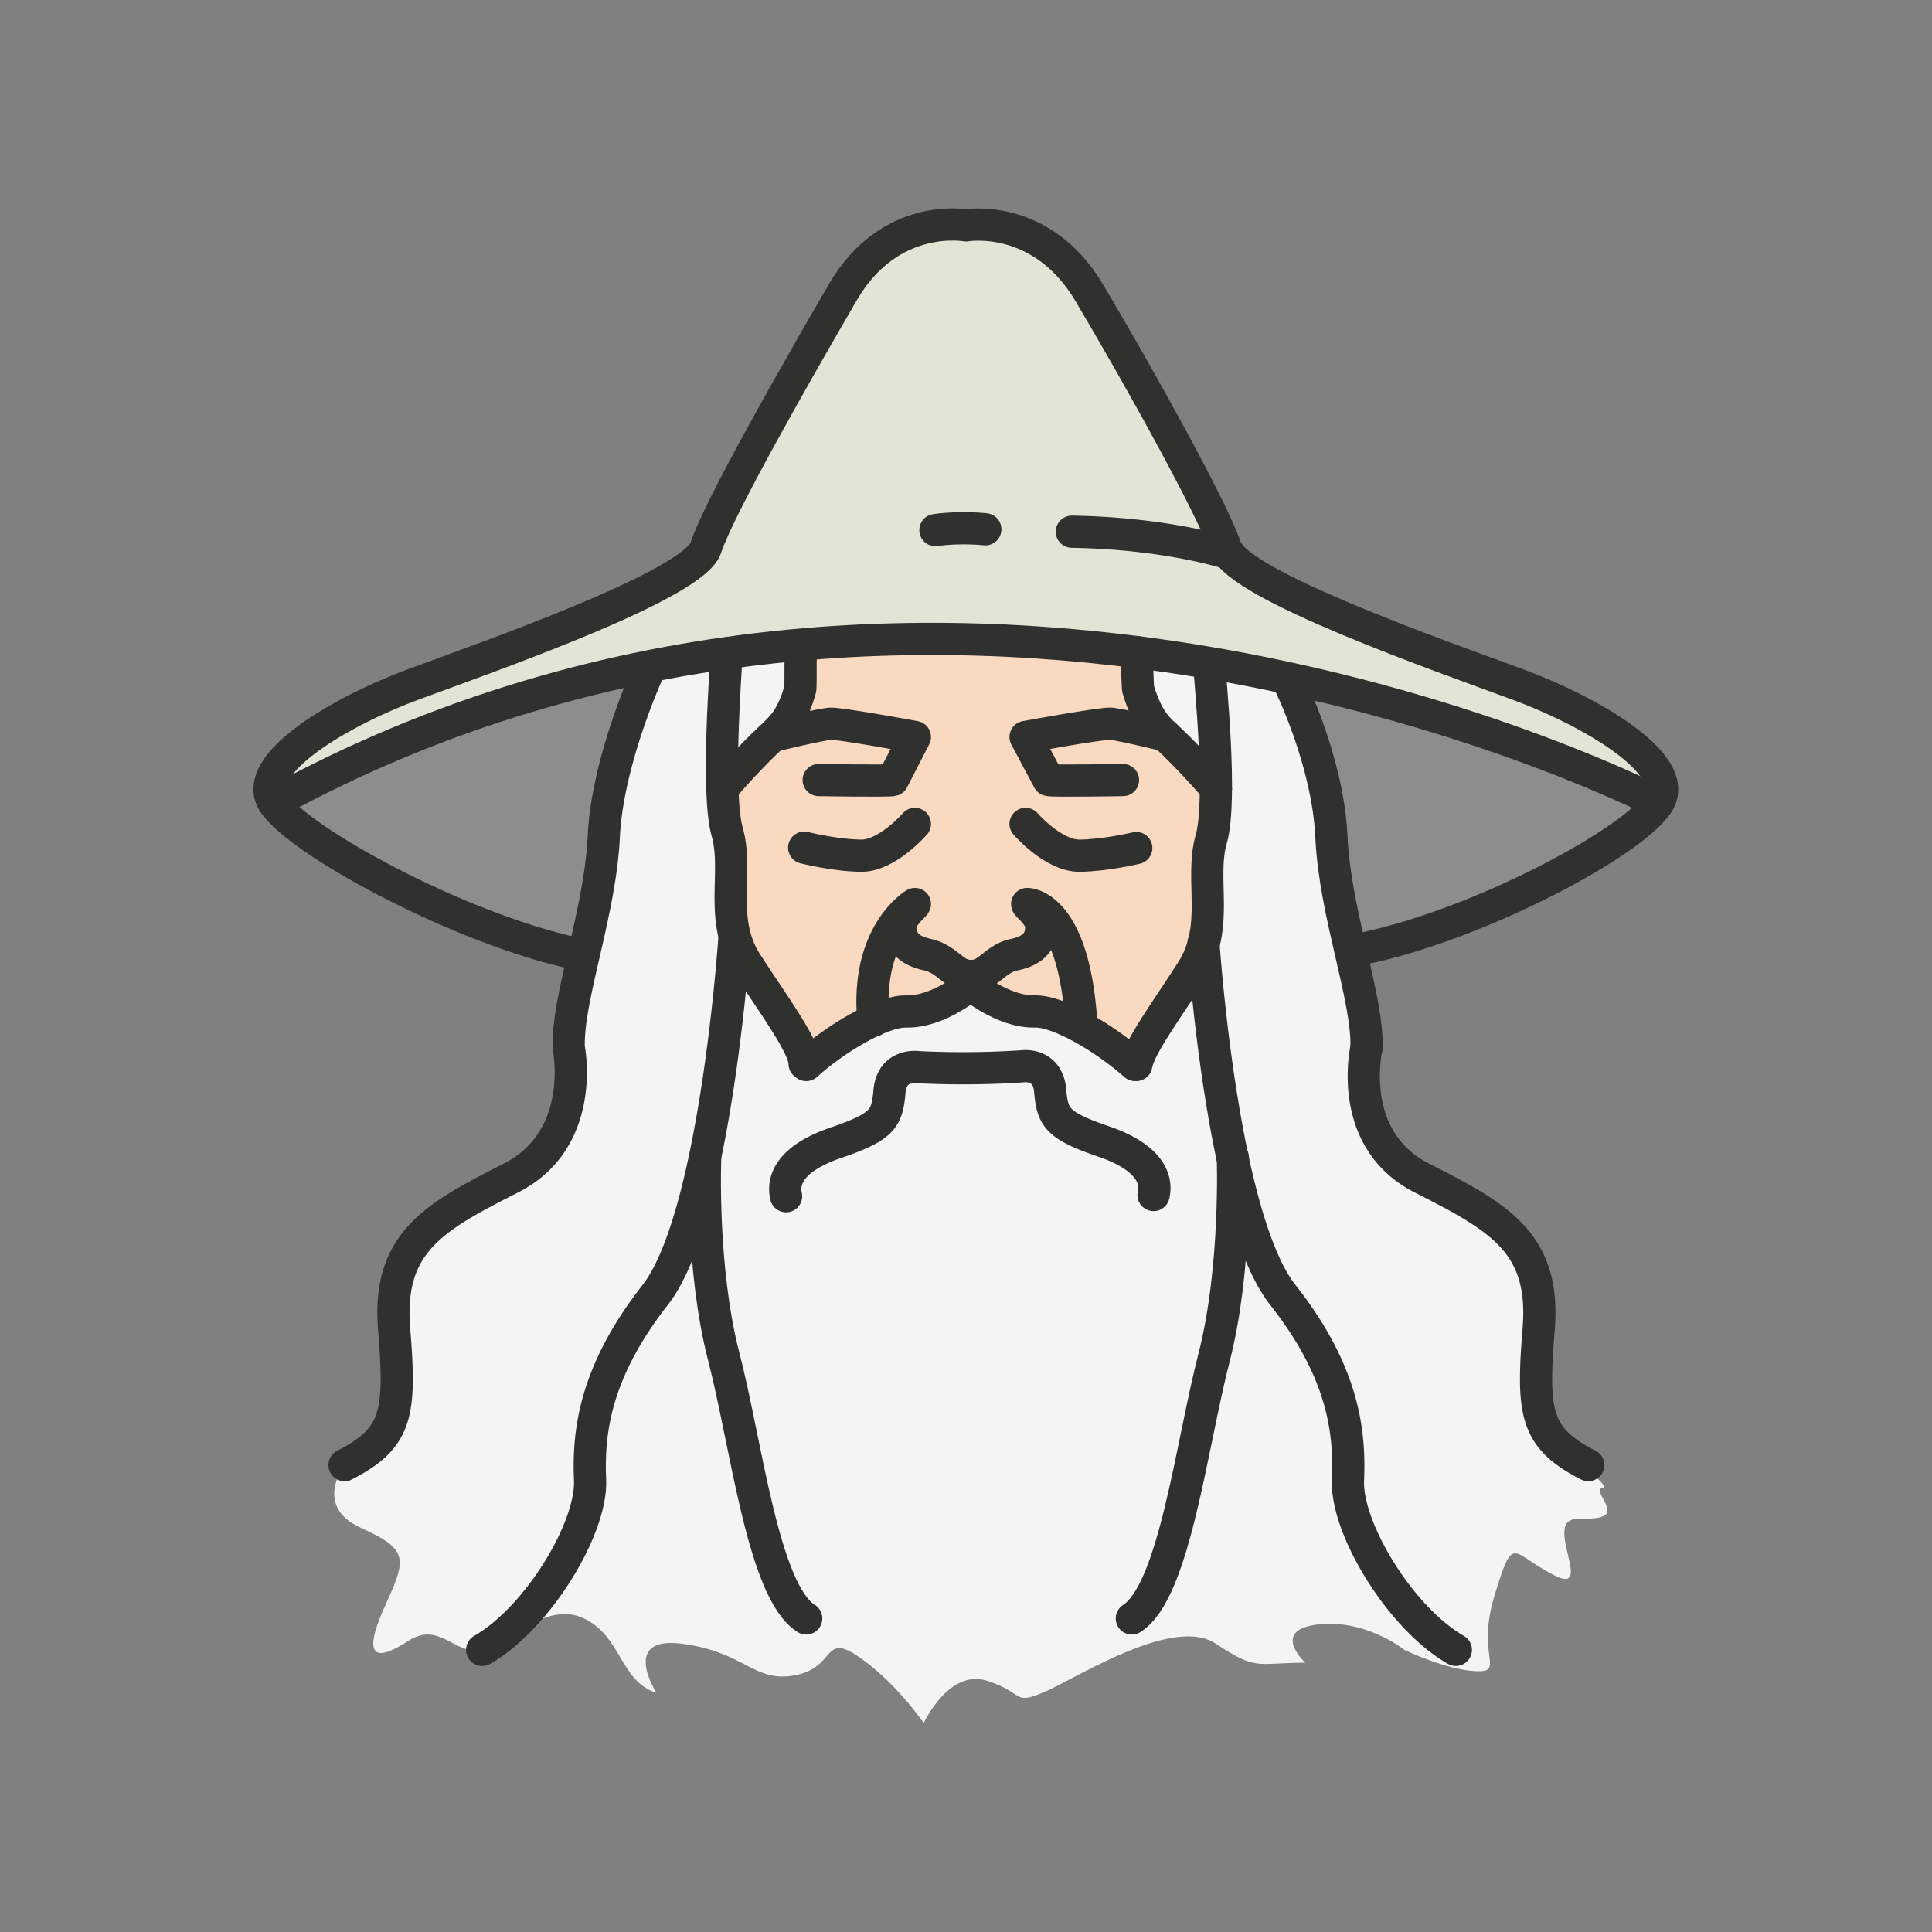 <svg xmlns="http://www.w3.org/2000/svg" xml:space="preserve" viewBox="0 0 48 48">
  <rect x="0" y="0" width="48" height="48" fill="#808080" stroke="none"/>
  <path fill="#e1e5d6" d="M33.9 23.56c2.9-.61 6.72-2.66 7.3-3.62.6-.96-1.74-2.29-3.48-2.93-1.89-.7-6.97-2.47-7.27-3.4-.3-.93-2.2-4.34-3.39-6.34S24 5.6 24 5.6s-1.89-.35-3.06 1.66-3.1 5.4-3.4 6.34c-.29.93-5.37 2.7-7.26 3.4-1.74.64-4.08 1.97-3.49 2.93.6.96 4.66 3.16 7.55 3.77"/>
  <path fill="#8d8d8d" d="M33.9 23.56c2.9-.61 6.72-2.66 7.3-3.62.6-.96-20.47-8.77-34.4 0-.96.6 4.65 3.16 7.54 3.77"/>
  <path fill="#f4f4f4" d="M14.67 22.96s-.19 1.45-.49 3.27.1 2.41-1.8 3.2c-1.93.8-2.67 1.27-2.56 3.87.11 2.6-1.26 3.1-1.26 3.1s-.8 1.03.43 1.57c1.22.55 1.09.79.54 2.01-.54 1.23-.17 1.3.61.79.79-.51 1.15.37 1.84.22s1.57-1.23 2.53-.78c.95.46.88 1.55 1.8 1.85 0 0-.92-1.43.65-1.22s1.77.98 2.8.78.67-1.09 1.6-.44c.92.64 1.59 1.63 1.59 1.63s.62-1.36 1.58-1.05.61.64 1.5.24c.88-.41 3.16-1.85 4.18-1.16 1.03.68 1 .47 2.22.47 0 0-.88-.81.31-.95 1.2-.14 2.15.63 2.15.63s1.04.5 1.78.53c.74.03-.01-.38.47-1.91.47-1.53.4-1.02 1.46-.48 1.06.55-.3-1.39.58-1.39.89 0 .85-.14.61-.58-.23-.45.64.2-.72-.98-1.35-1.17-.82-2.28-.85-3.19-.02-.91.34-1.88-1.55-2.99-1.9-1.1-2.84-1.84-2.79-3.97.05-2.13-.66-4-.66-4l-1.08-4.8s-9.35-3.35-16.03-.67c0 0-1.06 3.86-1.44 6.4z"/>
  <path fill="#f9d9c0" d="M30.05 16.56c0 .24.33 3.32.04 4.3-.28 1 .22 2.17-.48 3.26-.66 1.03-1.3 1.88-1.38 2.34h-.03c-.73-.65-1.88-1.34-2.48-1.33-.82.02-1.62-.68-1.62-.68h.03s-.8.7-1.62.68c-.61-.01-1.76.68-2.48 1.33l-.04-.03c0-.43-.74-1.42-1.44-2.5s-.2-2.26-.48-3.25c-.28-.98-.03-4.07-.03-4.3 2.95-.52 8.02-1.3 12.01.18z"/>
  <path fill="#f4f4f4" d="M17.95 19.4s2.36-1.56 1.85-3.31l-1.76.28s-.25 2.19-.1 3.03zm12.17 0s-2.36-1.56-1.85-3.31l1.76.28s.25 2.19.09 3.03z"/>
  <path fill="none" stroke="#30302f" stroke-linecap="round" stroke-linejoin="round" stroke-miterlimit="10" stroke-width=".8" d="M33.9 23.56c2.9-.61 6.72-2.66 7.3-3.62.6-.96-1.74-2.29-3.48-2.93-1.89-.7-6.97-2.47-7.27-3.4-.3-.93-2.2-4.34-3.39-6.34S24 5.6 24 5.6s-1.89-.35-3.06 1.66-3.1 5.4-3.4 6.34c-.29.93-5.37 2.7-7.26 3.4-1.74.64-4.08 1.97-3.49 2.93.6.96 4.66 3.16 7.55 3.77"/>
  <path fill="none" stroke="#30302f" stroke-linecap="round" stroke-linejoin="round" stroke-miterlimit="10" stroke-width=".8" d="M41.2 19.94s-17.68-9.15-34.4 0"/>
  <path fill="none" stroke="#30302f" stroke-linecap="round" stroke-linejoin="round" stroke-miterlimit="10" stroke-width=".8" d="M32.03 16.97s.97 1.95 1.05 3.84c.09 1.9.91 3.99.87 5.22m-3.9-9.47c0 .24.33 3.32.04 4.3-.28 1 .22 2.17-.48 3.26-.66 1.03-1.3 1.88-1.38 2.34h-.03c-.73-.65-1.88-1.34-2.48-1.33-.82.02-1.62-.68-1.62-.68h.03s-.8.7-1.62.68c-.61-.01-1.76.68-2.48 1.33l-.04-.03c0-.43-.74-1.42-1.44-2.5s-.2-2.26-.48-3.25c-.28-.98-.03-4.07-.03-4.3m-.52 12.38s-.11 2.74.46 4.94c.57 2.2.98 5.84 2.05 6.51m10.6-11.45s.1 2.74-.46 4.94c-.57 2.2-.99 5.84-2.05 6.51"/>
  <path fill="none" stroke="#30302f" stroke-linecap="round" stroke-linejoin="round" stroke-miterlimit="10" stroke-width=".8" d="M29.9 23.44s.45 6.8 1.97 8.73 1.67 3.42 1.62 4.6c-.05 1.2 1.3 3.43 2.68 4.22M18.25 23.26s-.46 6.98-1.97 8.91-1.67 3.42-1.62 4.6c.05 1.2-1.3 3.43-2.68 4.22M16.1 16.7s-1.02 2.22-1.1 4.11c-.1 1.9-.91 3.99-.87 5.22m8.64.48s1.24.08 2.65-.02c0 0 .61-.08.67.6.06.67.16.87 1.33 1.27 1.17.4 1.33.96 1.24 1.33m-5.89-3.18s-.61-.07-.67.6c-.06.68-.16.88-1.33 1.28-1.17.4-1.33.95-1.24 1.33m10.68-10.13c-.4-.46-.81-.9-1.26-1.32a1.91 1.91 0 0 1-.45-.57 3.6 3.6 0 0 1-.22-.57c-.02-.06-.03-.86-.05-.93m-10.28 3.39c.4-.46.81-.9 1.26-1.32.19-.18.34-.34.45-.57.1-.18.16-.37.22-.57.02-.06 0-.98.02-1.04m14.05 9.94s-.53 2.27 1.38 3.24c1.91.97 3.06 1.6 2.9 3.72-.17 2.11-.1 2.73 1.23 3.41M14.13 26.03s.47 2.27-1.44 3.24-3.06 1.6-2.9 3.72c.17 2.11.1 2.73-1.23 3.41m21.97-22.65s-1.5-.5-3.9-.54m-2.6 11.03c.47.1.65-.41 1.16-.52.51-.1.67-.36.68-.66.02-.3-.34-.54-.35-.6 0 0 1.14-.02 1.34 2.9"/>
  <path fill="none" stroke="#30302f" stroke-linecap="round" stroke-linejoin="round" stroke-miterlimit="10" stroke-width=".8" d="M24.22 24.24c-.47.1-.65-.41-1.17-.52s-.66-.36-.68-.66c-.01-.3.34-.54.36-.6 0 0-1.24.73-1.03 2.9m6.53-4.29s-.75.18-1.4.19c-.66.01-1.35-.79-1.35-.79m2.42-1.09s-1.76.03-1.85 0l-.57-1.07s1.85-.34 2.11-.33c.26.02 1.36.29 1.36.29m-6.22 2.2s-.69.8-1.34.79c-.66-.01-1.41-.2-1.41-.2m.36-1.68s1.75.03 1.84 0l.55-1.07s-1.85-.34-2.1-.33c-.26.02-1.37.29-1.37.29m5.22-5.12s-.62-.07-1.24.02"/>
</svg>